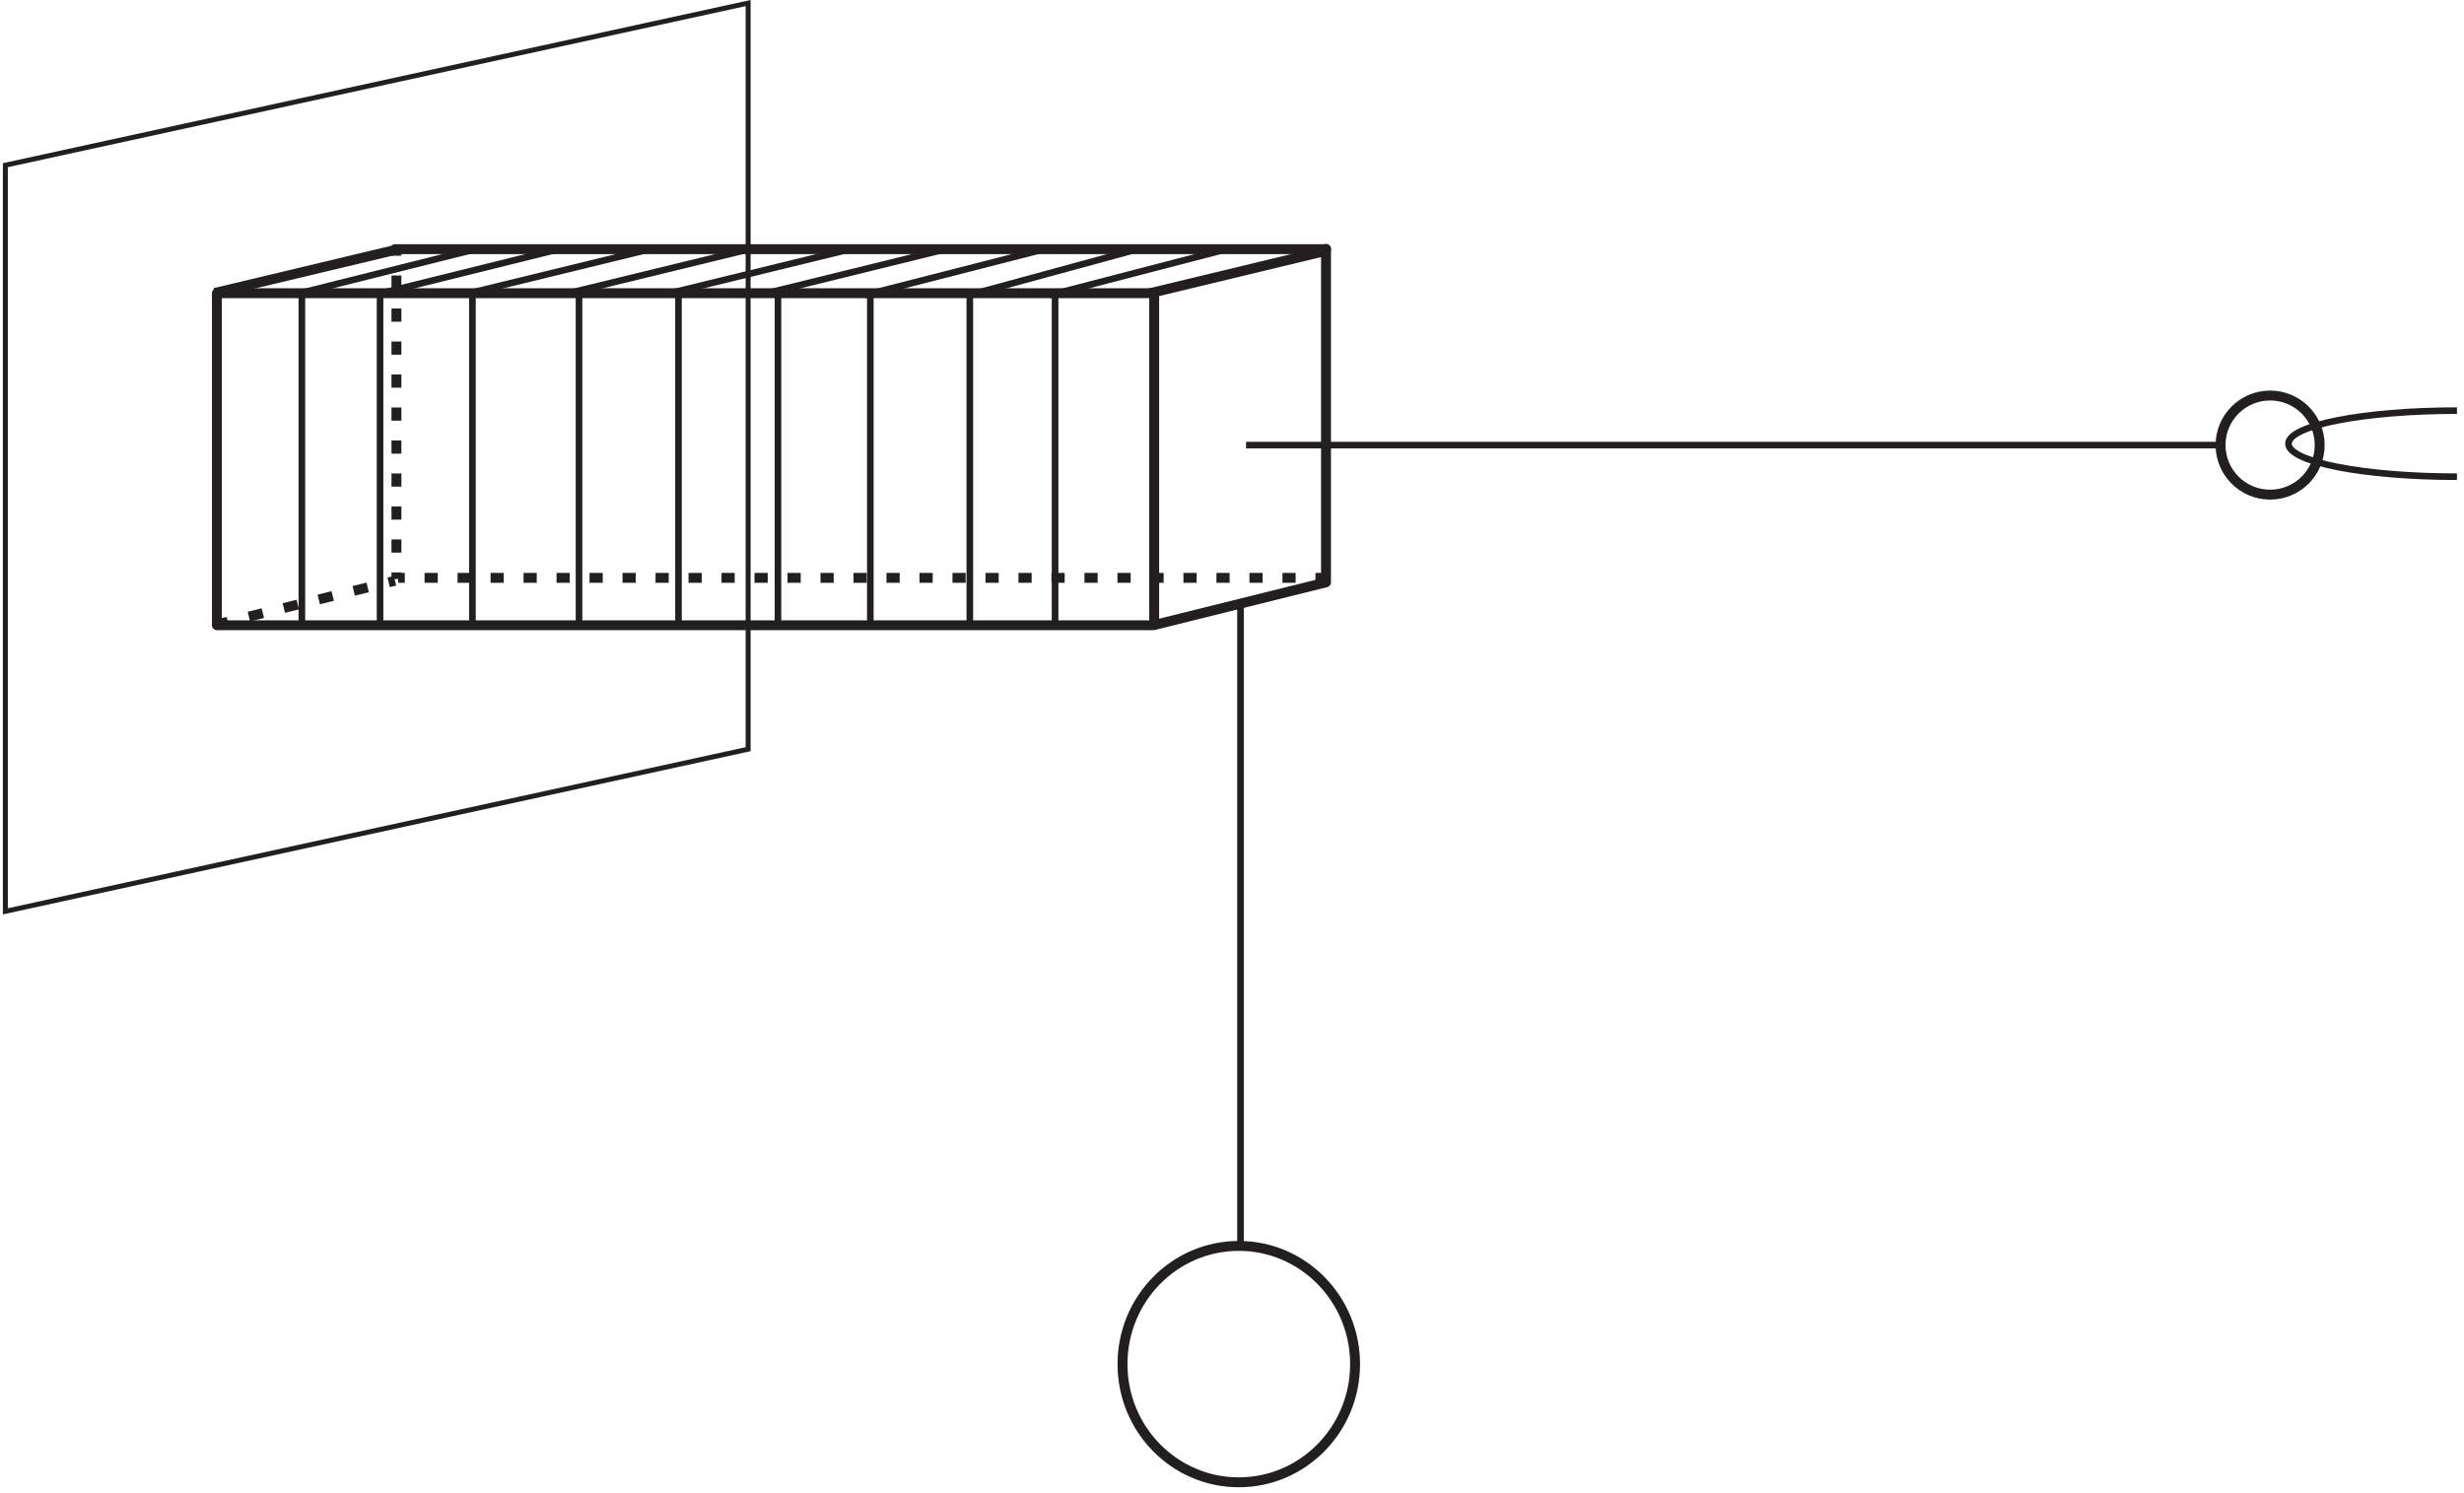 <?xml version="1.0" encoding="UTF-8"?><svg xmlns="http://www.w3.org/2000/svg" xmlns:xlink="http://www.w3.org/1999/xlink" viewBox="0 0 371.375 225.092" width="216.81pt" height="131.409pt" version="1.2">
<defs>
<clipPath id="clip1">
  <path d="M 160 179 L 213 179 L 213 224.188 L 160 224.188 Z "/>
</clipPath>
<clipPath id="clip2">
  <path d="M 0.434 0 L 117 0 L 117 142 L 0.434 142 Z "/>
</clipPath>
<clipPath id="clip3">
  <path d="M 339 56 L 370.316 56 L 370.316 78 L 339 78 Z "/>
</clipPath>
</defs>
<g id="surface1">
<path style="fill:none;stroke-width:1.5;stroke-linecap:round;stroke-linejoin:miter;stroke:rgb(13.73%,12.16%,12.549%);stroke-opacity:1;stroke-miterlimit:4;" d="M -0.001 0 L 141.595 0 " transform="matrix(0.996,0,0,-0.996,32.692,94.25)"/>
<path style="fill:none;stroke-width:1.5;stroke-linecap:butt;stroke-linejoin:miter;stroke:rgb(13.73%,12.16%,12.549%);stroke-opacity:1;stroke-miterlimit:4;" d="M 0 0.001 L -1 0.001 " transform="matrix(0.996,0,0,-0.996,199.258,87.106)"/>
<path style="fill:none;stroke-width:1.5;stroke-linecap:butt;stroke-linejoin:miter;stroke:rgb(13.73%,12.16%,12.549%);stroke-opacity:1;stroke-dasharray:1.997,2.996;stroke-miterlimit:4;" d="M -0 0.001 L -133.309 0.001 " transform="matrix(0.996,0,0,-0.996,195.278,87.106)"/>
<path style="fill:none;stroke-width:1.5;stroke-linecap:butt;stroke-linejoin:miter;stroke:rgb(13.73%,12.16%,12.549%);stroke-opacity:1;stroke-miterlimit:4;" d="M -0.001 0.001 L -1.001 0.001 " transform="matrix(0.996,0,0,-0.996,61.012,87.106)"/>
<path style="fill:none;stroke-width:1.5;stroke-linecap:butt;stroke-linejoin:miter;stroke:rgb(13.73%,12.16%,12.549%);stroke-opacity:1;stroke-miterlimit:4;" d="M -0.002 -0.001 L 141.779 -0.001 " transform="matrix(0.996,0,0,-0.996,32.302,44.194)"/>
<path style="fill:none;stroke-width:1.5;stroke-linecap:round;stroke-linejoin:miter;stroke:rgb(13.73%,12.16%,12.549%);stroke-opacity:1;stroke-miterlimit:4;" d="M 0.001 -0.002 L 140.868 -0.002 " transform="matrix(0.996,0,0,-0.996,59.554,37.553)"/>
<path style="fill:none;stroke-width:1;stroke-linecap:butt;stroke-linejoin:miter;stroke:rgb(13.73%,12.16%,12.549%);stroke-opacity:1;stroke-miterlimit:4;" d="M 0.001 -0.002 L 0.001 -96.942 " transform="matrix(0.996,0,0,-0.996,186.968,90.682)"/>
<g clip-path="url(#clip1)" clip-rule="nonzero">
<path style="fill:none;stroke-width:1.5;stroke-linecap:butt;stroke-linejoin:miter;stroke:rgb(13.73%,12.16%,12.549%);stroke-opacity:1;stroke-miterlimit:4;" d="M 0.002 -0 C 0.002 -9.88 -7.878 -17.888 -17.596 -17.888 C -27.315 -17.888 -35.194 -9.88 -35.194 -0 C -35.194 9.879 -27.315 17.888 -17.596 17.888 C -7.878 17.888 0.002 9.879 0.002 -0 Z " transform="matrix(0.996,0,0,-0.996,204.237,205.625)"/>
</g>
<path style="fill:none;stroke-width:1.5;stroke-linecap:butt;stroke-linejoin:miter;stroke:rgb(13.73%,12.16%,12.549%);stroke-opacity:1;stroke-miterlimit:4;" d="M -0.001 -0.001 C -0.001 -4.143 3.357 -7.5 7.498 -7.5 C 11.644 -7.5 15.001 -4.143 15.001 -0.001 C 15.001 4.14 11.644 7.501 7.498 7.501 C 3.357 7.501 -0.001 4.14 -0.001 -0.001 Z " transform="matrix(0.996,0,0,-0.996,334.684,67.092)"/>
<path style="fill:none;stroke-width:1;stroke-linecap:butt;stroke-linejoin:miter;stroke:rgb(13.73%,12.16%,12.549%);stroke-opacity:1;stroke-miterlimit:4;" d="M -0.001 -0.001 L -0.001 50.463 " transform="matrix(0.996,0,0,-0.996,71.205,94.753)"/>
<path style="fill:none;stroke-width:1;stroke-linecap:butt;stroke-linejoin:miter;stroke:rgb(13.73%,12.16%,12.549%);stroke-opacity:1;stroke-miterlimit:4;" d="M -0.002 -0.002 L -0.002 50.463 " transform="matrix(0.996,0,0,-0.996,45.501,94.752)"/>
<path style="fill:none;stroke-width:1;stroke-linecap:butt;stroke-linejoin:miter;stroke:rgb(13.73%,12.16%,12.549%);stroke-opacity:1;stroke-miterlimit:4;" d="M 0.001 -0.001 L 0.001 50.463 " transform="matrix(0.996,0,0,-0.996,87.269,94.753)"/>
<path style="fill:none;stroke-width:1;stroke-linecap:butt;stroke-linejoin:miter;stroke:rgb(13.73%,12.16%,12.549%);stroke-opacity:1;stroke-miterlimit:4;" d="M -0 0.002 L -0 49.462 " transform="matrix(0.996,0,0,-0.996,102.262,93.681)"/>
<path style="fill:none;stroke-width:1;stroke-linecap:butt;stroke-linejoin:miter;stroke:rgb(13.73%,12.16%,12.549%);stroke-opacity:1;stroke-miterlimit:4;" d="M -0.001 -0.001 L -0.001 50.463 " transform="matrix(0.996,0,0,-0.996,117.255,94.753)"/>
<path style="fill:none;stroke-width:1;stroke-linecap:butt;stroke-linejoin:miter;stroke:rgb(13.73%,12.16%,12.549%);stroke-opacity:1;stroke-miterlimit:4;" d="M -0.002 -0.001 L -0.002 50.463 " transform="matrix(0.996,0,0,-0.996,131.177,94.753)"/>
<path style="fill:none;stroke-width:1;stroke-linecap:butt;stroke-linejoin:miter;stroke:rgb(13.73%,12.16%,12.549%);stroke-opacity:1;stroke-miterlimit:4;" d="M 0.001 -0.002 L 0.001 50.463 " transform="matrix(0.996,0,0,-0.996,159.022,94.752)"/>
<path style="fill:none;stroke-width:1;stroke-linecap:butt;stroke-linejoin:miter;stroke:rgb(13.73%,12.16%,12.549%);stroke-opacity:1;stroke-miterlimit:4;" d="M 0.001 0.001 L 0.001 49.461 " transform="matrix(0.996,0,0,-0.996,146.171,93.606)"/>
<path style="fill:none;stroke-width:1;stroke-linecap:butt;stroke-linejoin:miter;stroke:rgb(13.73%,12.16%,12.549%);stroke-opacity:1;stroke-miterlimit:4;" d="M -0.001 -0.001 L -0.001 50.463 " transform="matrix(0.996,0,0,-0.996,57.282,94.753)"/>
<g clip-path="url(#clip2)" clip-rule="nonzero">
<path style="fill:none;stroke-width:0.75;stroke-linecap:butt;stroke-linejoin:miter;stroke:rgb(13.73%,12.16%,12.549%);stroke-opacity:1;stroke-miterlimit:4;" d="M 0 -0.001 L -112.401 -24.537 L -112.401 88.385 L 0 112.921 Z " transform="matrix(0.996,0,0,-0.996,112.758,112.932)"/>
</g>
<path style="fill:none;stroke-width:1;stroke-linecap:butt;stroke-linejoin:miter;stroke:rgb(13.73%,12.16%,12.549%);stroke-opacity:1;stroke-miterlimit:4;" d="M 0.001 -0.001 L 147.472 -0.001 " transform="matrix(0.996,0,0,-0.996,187.804,67.093)"/>
<path style="fill:none;stroke-width:1.5;stroke-linecap:round;stroke-linejoin:miter;stroke:rgb(13.73%,12.16%,12.549%);stroke-opacity:1;stroke-miterlimit:4;" d="M -0.001 0.002 L -0.001 49.988 " transform="matrix(0.996,0,0,-0.996,32.692,93.982)"/>
<path style="fill:none;stroke-width:1.5;stroke-linecap:butt;stroke-linejoin:miter;stroke:rgb(13.73%,12.16%,12.549%);stroke-opacity:1;stroke-miterlimit:4;" d="M 0 0.001 L 27.035 6.453 " transform="matrix(0.996,0,0,-0.996,32.383,44.161)"/>
<path style="fill:none;stroke-width:1;stroke-linecap:butt;stroke-linejoin:miter;stroke:rgb(13.73%,12.16%,12.549%);stroke-opacity:1;stroke-miterlimit:4;" d="M 0.002 0.001 L 26.326 6.59 " transform="matrix(0.996,0,0,-0.996,45.33,44.161)"/>
<path style="fill:none;stroke-width:1;stroke-linecap:butt;stroke-linejoin:miter;stroke:rgb(13.73%,12.16%,12.549%);stroke-opacity:1;stroke-miterlimit:4;" d="M -0.001 0.001 L 26.85 6.656 " transform="matrix(0.996,0,0,-0.996,57.614,44.161)"/>
<path style="fill:none;stroke-width:1;stroke-linecap:butt;stroke-linejoin:miter;stroke:rgb(13.73%,12.16%,12.549%);stroke-opacity:1;stroke-miterlimit:4;" d="M 0.001 0.001 L 27.031 6.59 " transform="matrix(0.996,0,0,-0.996,70.894,44.161)"/>
<path style="fill:none;stroke-width:1;stroke-linecap:butt;stroke-linejoin:miter;stroke:rgb(13.73%,12.16%,12.549%);stroke-opacity:1;stroke-miterlimit:4;" d="M -0.001 0.001 L 27.033 6.582 " transform="matrix(0.996,0,0,-0.996,85.834,44.161)"/>
<path style="fill:none;stroke-width:1;stroke-linecap:butt;stroke-linejoin:miter;stroke:rgb(13.73%,12.16%,12.549%);stroke-opacity:1;stroke-miterlimit:4;" d="M 0 0.001 L 27.034 6.598 " transform="matrix(0.996,0,0,-0.996,101.105,44.161)"/>
<path style="fill:none;stroke-width:1;stroke-linecap:butt;stroke-linejoin:miter;stroke:rgb(13.73%,12.16%,12.549%);stroke-opacity:1;stroke-miterlimit:4;" d="M 0.002 0.001 L 27.032 6.649 " transform="matrix(0.996,0,0,-0.996,115.713,44.161)"/>
<path style="fill:none;stroke-width:1;stroke-linecap:butt;stroke-linejoin:miter;stroke:rgb(13.73%,12.16%,12.549%);stroke-opacity:1;stroke-miterlimit:4;" d="M -0.001 0.001 L 27.034 6.923 " transform="matrix(0.996,0,0,-0.996,130.321,44.493)"/>
<path style="fill:none;stroke-width:1;stroke-linecap:butt;stroke-linejoin:miter;stroke:rgb(13.73%,12.16%,12.549%);stroke-opacity:1;stroke-miterlimit:4;" d="M 0.001 -0 L 25.185 6.859 " transform="matrix(0.996,0,0,-0.996,146.588,44.336)"/>
<path style="fill:none;stroke-width:1;stroke-linecap:butt;stroke-linejoin:miter;stroke:rgb(13.73%,12.16%,12.549%);stroke-opacity:1;stroke-miterlimit:4;" d="M -0.002 0 L 26.617 6.919 " transform="matrix(0.996,0,0,-0.996,158.209,44.493)"/>
<path style="fill:none;stroke-width:1.5;stroke-linecap:butt;stroke-linejoin:miter;stroke:rgb(13.73%,12.16%,12.549%);stroke-opacity:1;stroke-miterlimit:4;" d="M 0.002 -0.001 L 26.938 6.486 " transform="matrix(0.996,0,0,-0.996,173.326,44.194)"/>
<path style="fill:none;stroke-width:1.5;stroke-linecap:butt;stroke-linejoin:miter;stroke:rgb(13.73%,12.16%,12.549%);stroke-opacity:1;stroke-miterlimit:4;" d="M -0 -0.002 L -0 50.463 " transform="matrix(0.996,0,0,-0.996,173.961,94.752)"/>
<path style="fill:none;stroke-width:1.5;stroke-linecap:round;stroke-linejoin:miter;stroke:rgb(13.73%,12.16%,12.549%);stroke-opacity:1;stroke-miterlimit:4;" d="M -0.001 -0.001 L -0.001 50.464 " transform="matrix(0.996,0,0,-0.996,199.857,87.78)"/>
<path style="fill:none;stroke-width:1.5;stroke-linecap:butt;stroke-linejoin:miter;stroke:rgb(13.73%,12.16%,12.549%);stroke-opacity:1;stroke-miterlimit:4;" d="M 0.001 -0.001 L 26.149 6.498 " transform="matrix(0.996,0,0,-0.996,173.812,94.253)"/>
<path style="fill:none;stroke-width:1.5;stroke-linecap:butt;stroke-linejoin:miter;stroke:rgb(13.73%,12.16%,12.549%);stroke-opacity:1;stroke-miterlimit:4;" d="M 0 -0.001 L 0.969 0.238 " transform="matrix(0.996,0,0,-0.996,33.379,93.96)"/>
<path style="fill:none;stroke-width:1.5;stroke-linecap:butt;stroke-linejoin:miter;stroke:rgb(13.73%,12.16%,12.549%);stroke-opacity:1;stroke-dasharray:2.178,3.267;stroke-miterlimit:4;" d="M 0.002 0.001 L 19.565 4.805 " transform="matrix(0.996,0,0,-0.996,37.506,92.946)"/>
<path style="fill:none;stroke-width:1.5;stroke-linecap:butt;stroke-linejoin:miter;stroke:rgb(13.73%,12.16%,12.549%);stroke-opacity:1;stroke-miterlimit:4;" d="M 0.001 -0.002 L 0.97 0.237 " transform="matrix(0.996,0,0,-0.996,58.573,87.772)"/>
<path style="fill:none;stroke-width:1.5;stroke-linecap:butt;stroke-linejoin:miter;stroke:rgb(13.73%,12.16%,12.549%);stroke-opacity:1;stroke-miterlimit:4;" d="M -0.001 0.002 L -0.001 1.002 " transform="matrix(0.996,0,0,-0.996,59.751,87.283)"/>
<path style="fill:none;stroke-width:1.5;stroke-linecap:butt;stroke-linejoin:miter;stroke:rgb(13.73%,12.16%,12.549%);stroke-opacity:1;stroke-dasharray:1.997,2.996;stroke-miterlimit:4;" d="M -0.001 -0.001 L -0.001 43.439 " transform="matrix(0.996,0,0,-0.996,59.751,83.303)"/>
<path style="fill:none;stroke-width:1.5;stroke-linecap:butt;stroke-linejoin:miter;stroke:rgb(13.73%,12.16%,12.549%);stroke-opacity:1;stroke-miterlimit:4;" d="M -0.001 0.002 L -0.001 0.998 " transform="matrix(0.996,0,0,-0.996,59.751,38.549)"/>
<g clip-path="url(#clip3)" clip-rule="nonzero">
<path style="fill:none;stroke-width:1;stroke-linecap:butt;stroke-linejoin:miter;stroke:rgb(13.73%,12.16%,12.549%);stroke-opacity:1;stroke-miterlimit:4;" d="M -0.001 -0.001 C -14.081 -0.001 -25.498 2.238 -25.498 5 C -25.498 7.761 -14.081 10 -0.001 10 " transform="matrix(0.996,0,0,-0.996,370.318,71.858)"/>
</g>
</g>
</svg>